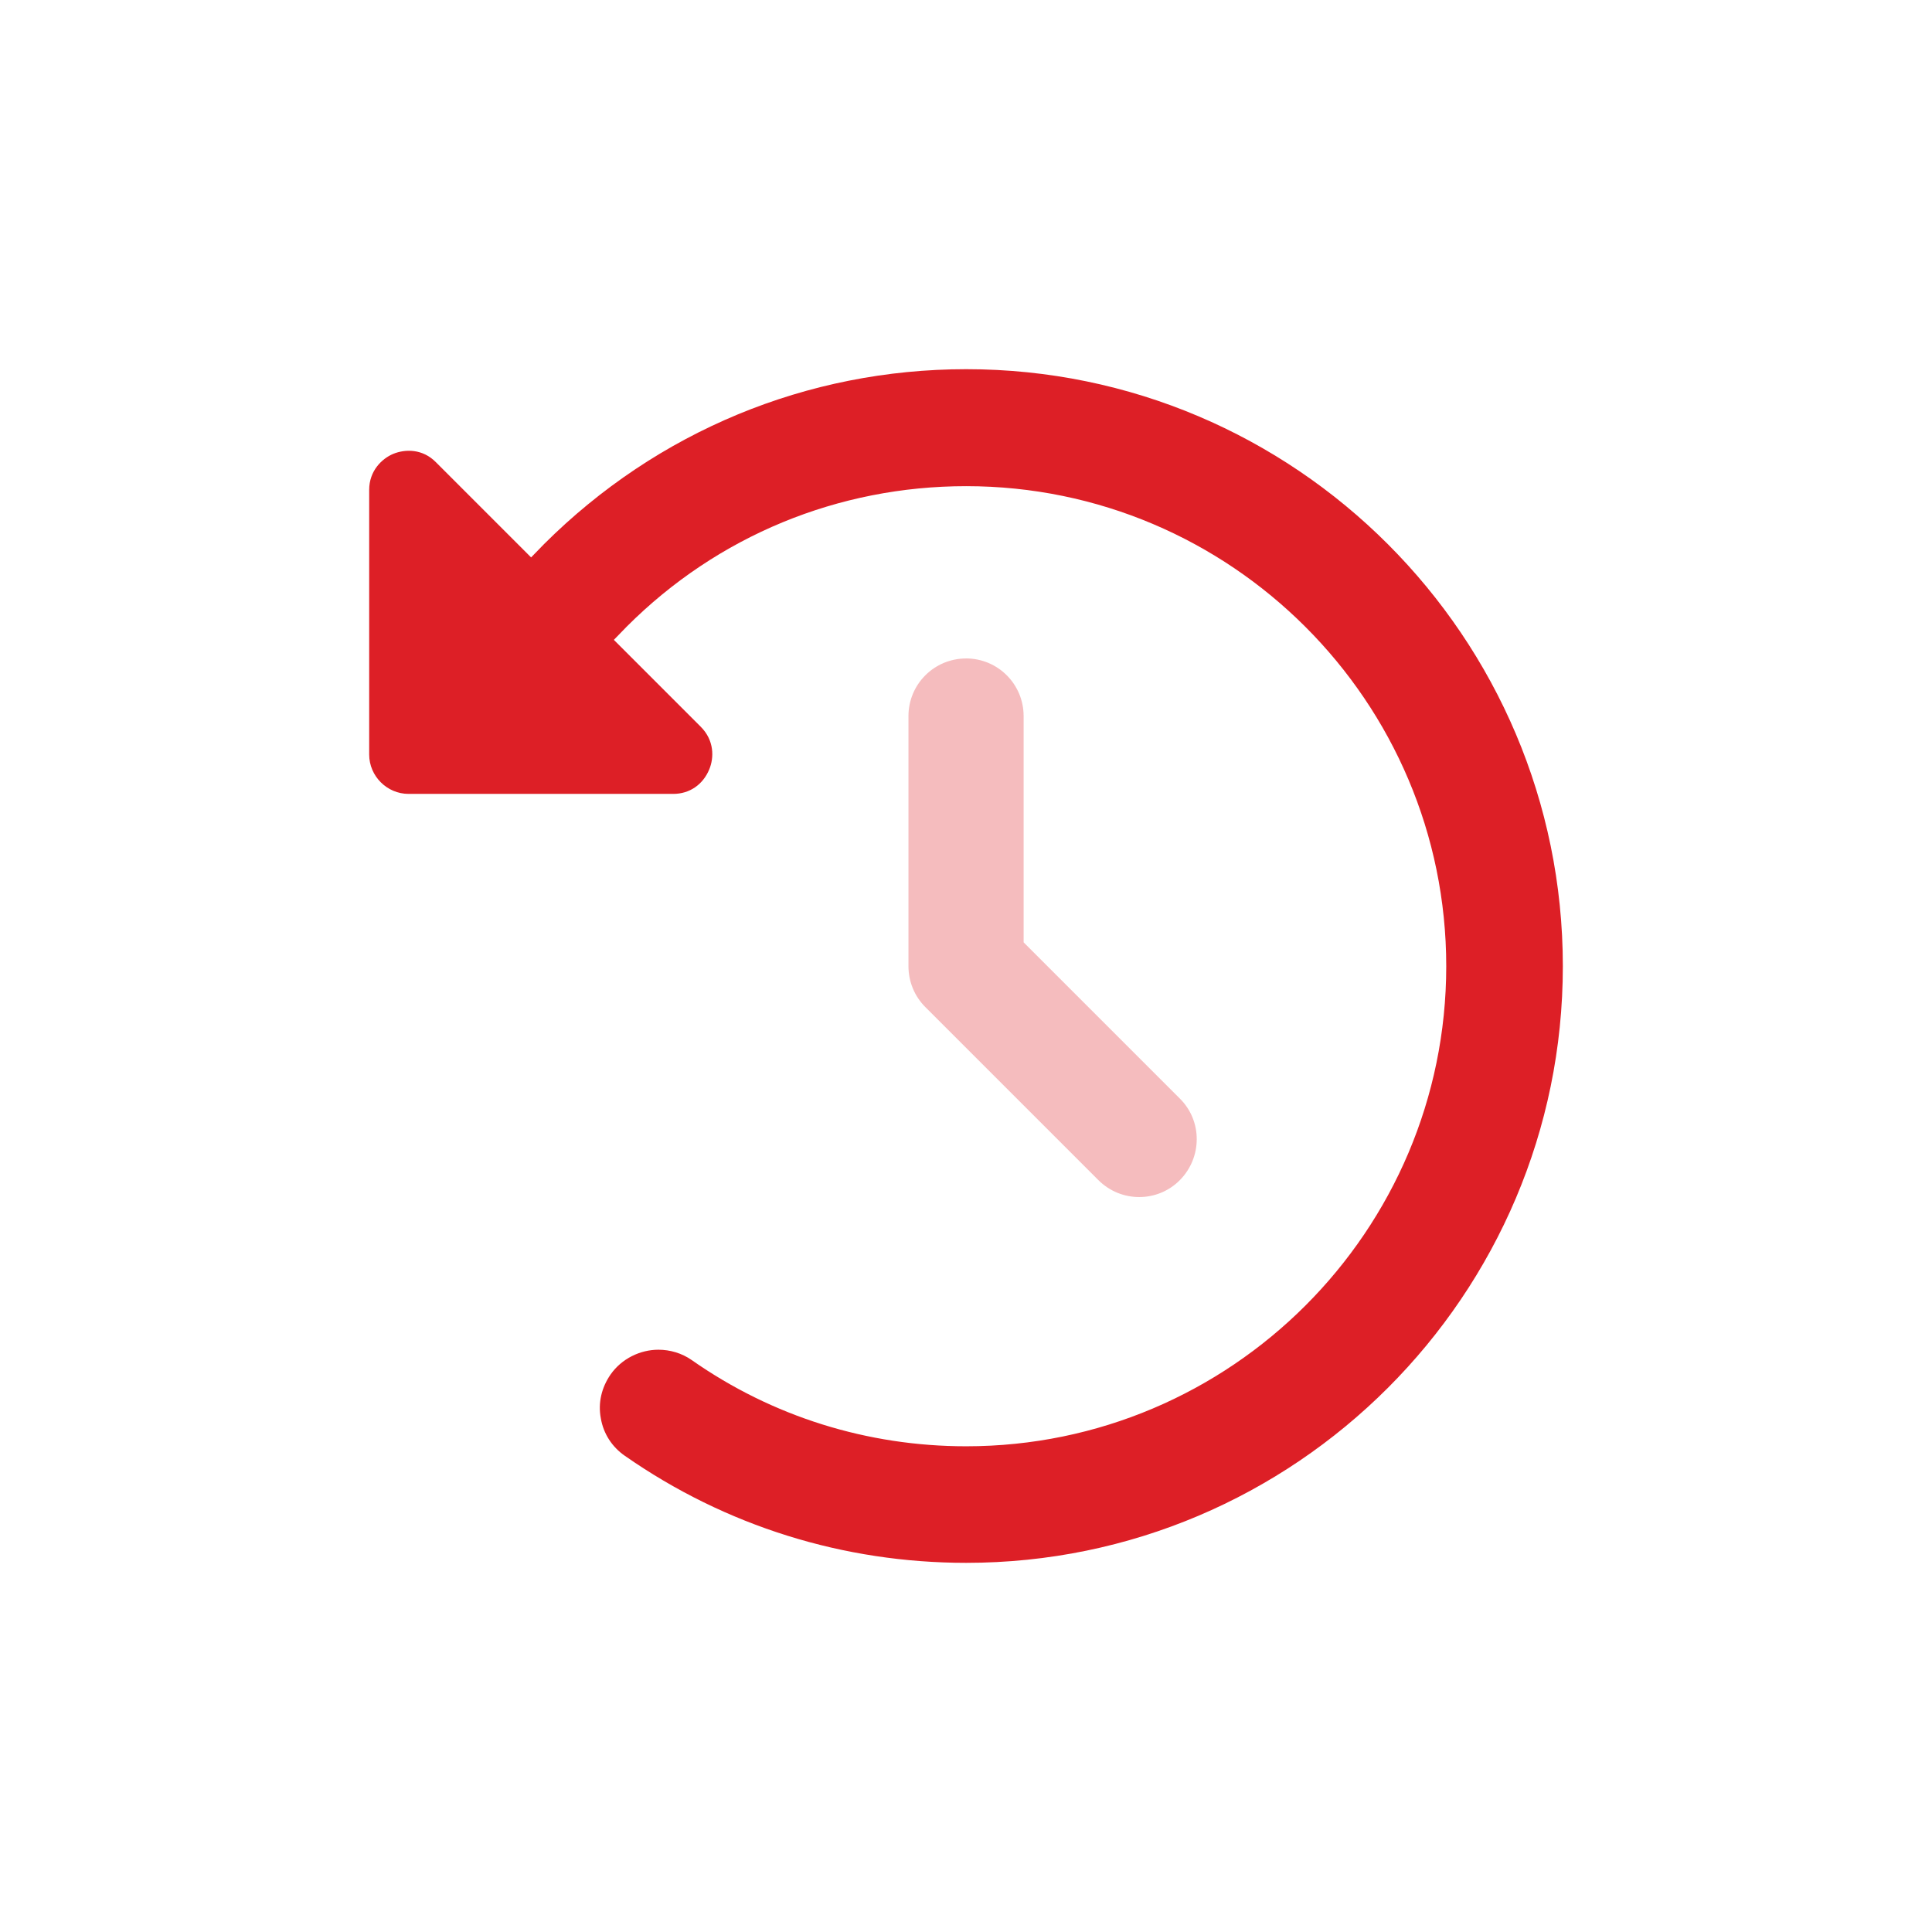 <?xml version="1.0" encoding="utf-8"?>
<!-- Generator: Adobe Illustrator 27.5.0, SVG Export Plug-In . SVG Version: 6.00 Build 0)  -->
<svg version="1.1" id="Layer_1" xmlns="http://www.w3.org/2000/svg" xmlns:xlink="http://www.w3.org/1999/xlink" x="0px" y="0px"
	 viewBox="0 0 512 512" style="enable-background:new 0 0 512 512;" xml:space="preserve">
<style type="text/css">
	.st0{fill:#DD1F26;}
	.st1{opacity:0.3;fill:#DD1F26;}
</style>
<g>
	<path class="st0" d="M414.17,256.05c0,87.18-70.94,158.12-158.12,158.12c-32.47,0-63.76-9.74-90.42-28.34
		c-3.44-2.36-5.71-5.9-6.4-9.94c-0.79-4.13,0.2-8.17,2.56-11.61c2.95-4.23,7.87-6.59,12.69-6.59c3.05,0,6.2,0.89,8.86,2.76
		c21.35,14.96,46.54,22.83,72.71,22.83c70.15,0,127.22-57.07,127.22-127.22c0-70.15-57.07-127.22-127.22-127.22
		c-33.94,0-65.92,13.18-89.93,37.19l-3.44,3.54l23.02,23.02c3.64,3.64,3.54,8.26,2.26,11.31c-1.67,4.03-5.21,6.49-9.54,6.49h-70.15
		c-5.71,0-10.43-4.72-10.43-10.43v-70.15c0-5.02,3.35-8.27,6.4-9.54c3.15-1.28,7.77-1.38,11.32,2.26l25.19,25.19l3.44-3.54
		c29.91-29.81,69.66-46.34,111.87-46.34C343.22,97.83,414.17,168.78,414.17,256.05z"/>
	<path class="st1" d="M256.04,174.5c-8.47,0-15.29,6.82-15.29,15.29v66.25c0,4.08,1.59,7.96,4.46,10.83l45.87,45.87
		c5.99,5.99,15.67,5.99,21.6,0c5.92-5.99,5.99-15.67,0-21.6l-41.41-41.41v-59.95c0-8.47-6.82-15.29-15.29-15.29H256.04z"/>
</g>
</svg>
